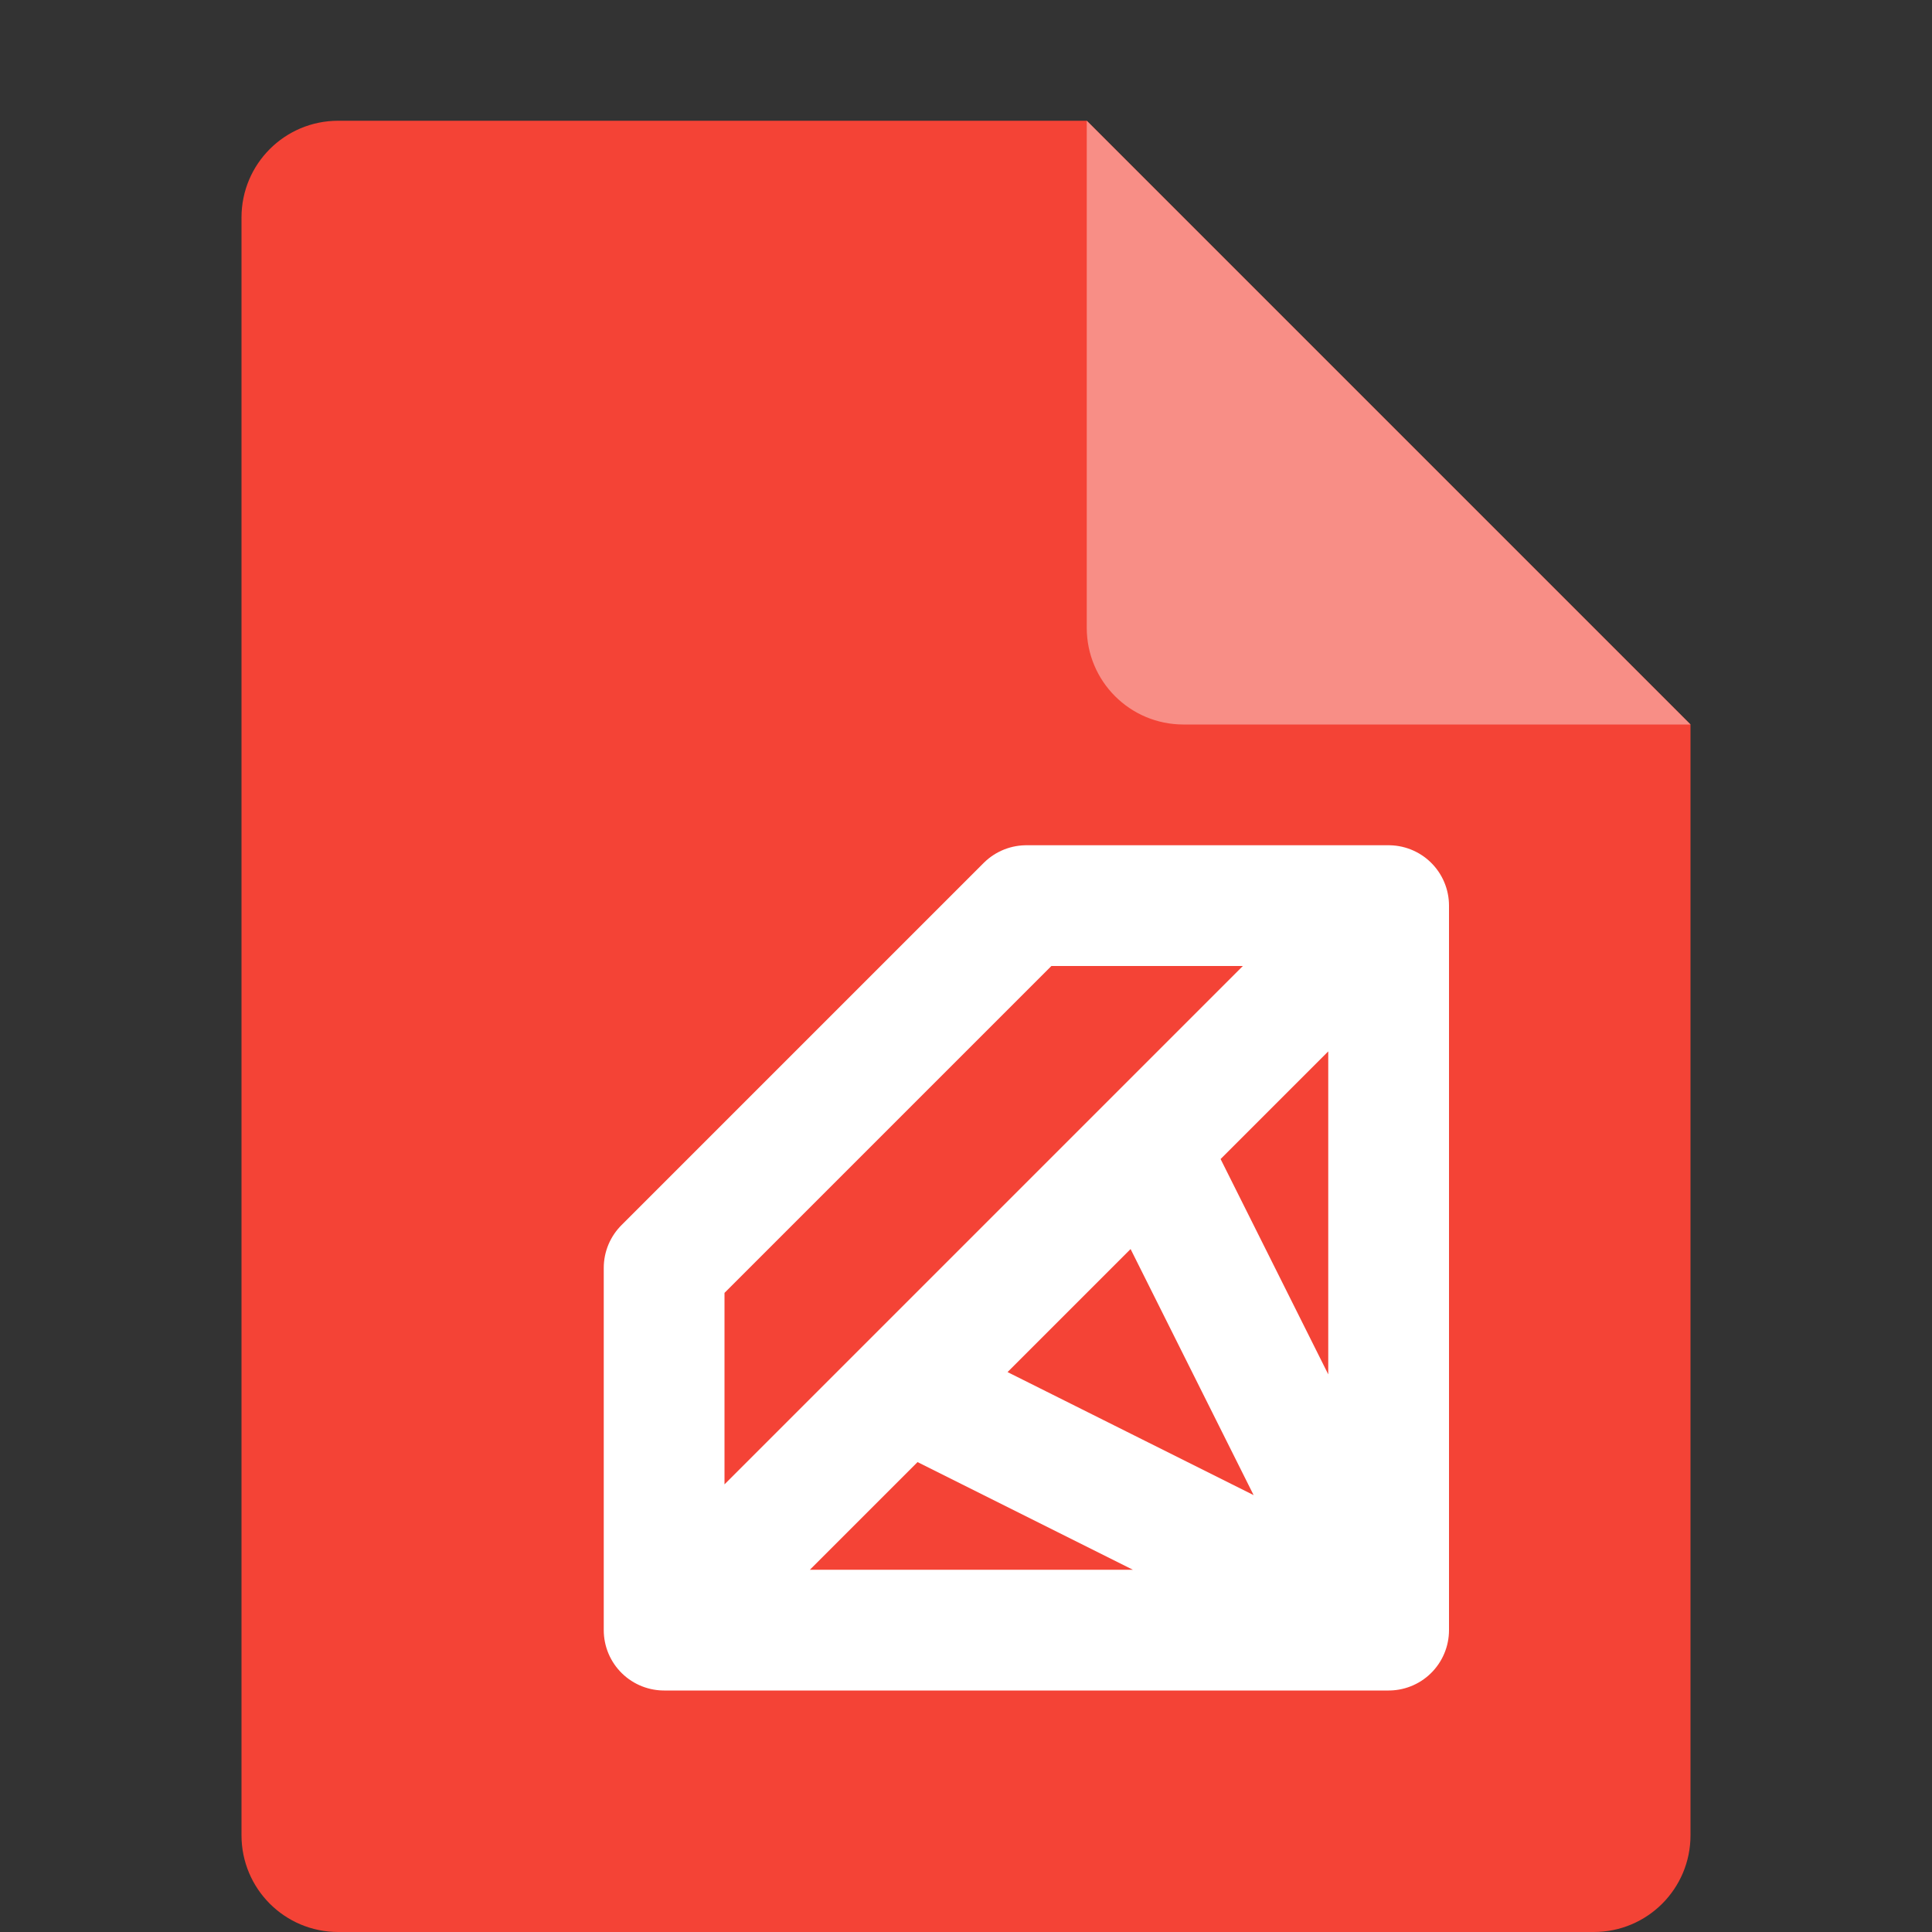 <svg xmlns="http://www.w3.org/2000/svg" width="16" height="16" version="1.1" viewBox="0 0 16 16">
 <rect x="0" y="0" width="16" height="16" fill="#333333" stroke="none"/>
 <path style="fill:#f44336" d="M 2.801,1 C 2.358,1 2,1.358 2,1.801 V 15.199 C 2,15.642 2.358,16 2.801,16 H 13.199 C 13.642,16 14,15.642 14,15.199 V 6 L 9,1 Z"/>
 <path style="fill:#f88e86" d="M 14,6 9,1 V 5.199 C 9,5.642 9.358,6 9.801,6 Z"/>
 <path style="fill:none;stroke:#ffffff;stroke-linejoin:round" d="M 8.5,7.5 H 11.5 V 13.5 H 5.5 V 10.5 Z M 11.5,7.5 5.5,13.5 M 11.5,13.5 7.5,11.5 9.5,9.5 Z"/>
</svg>
